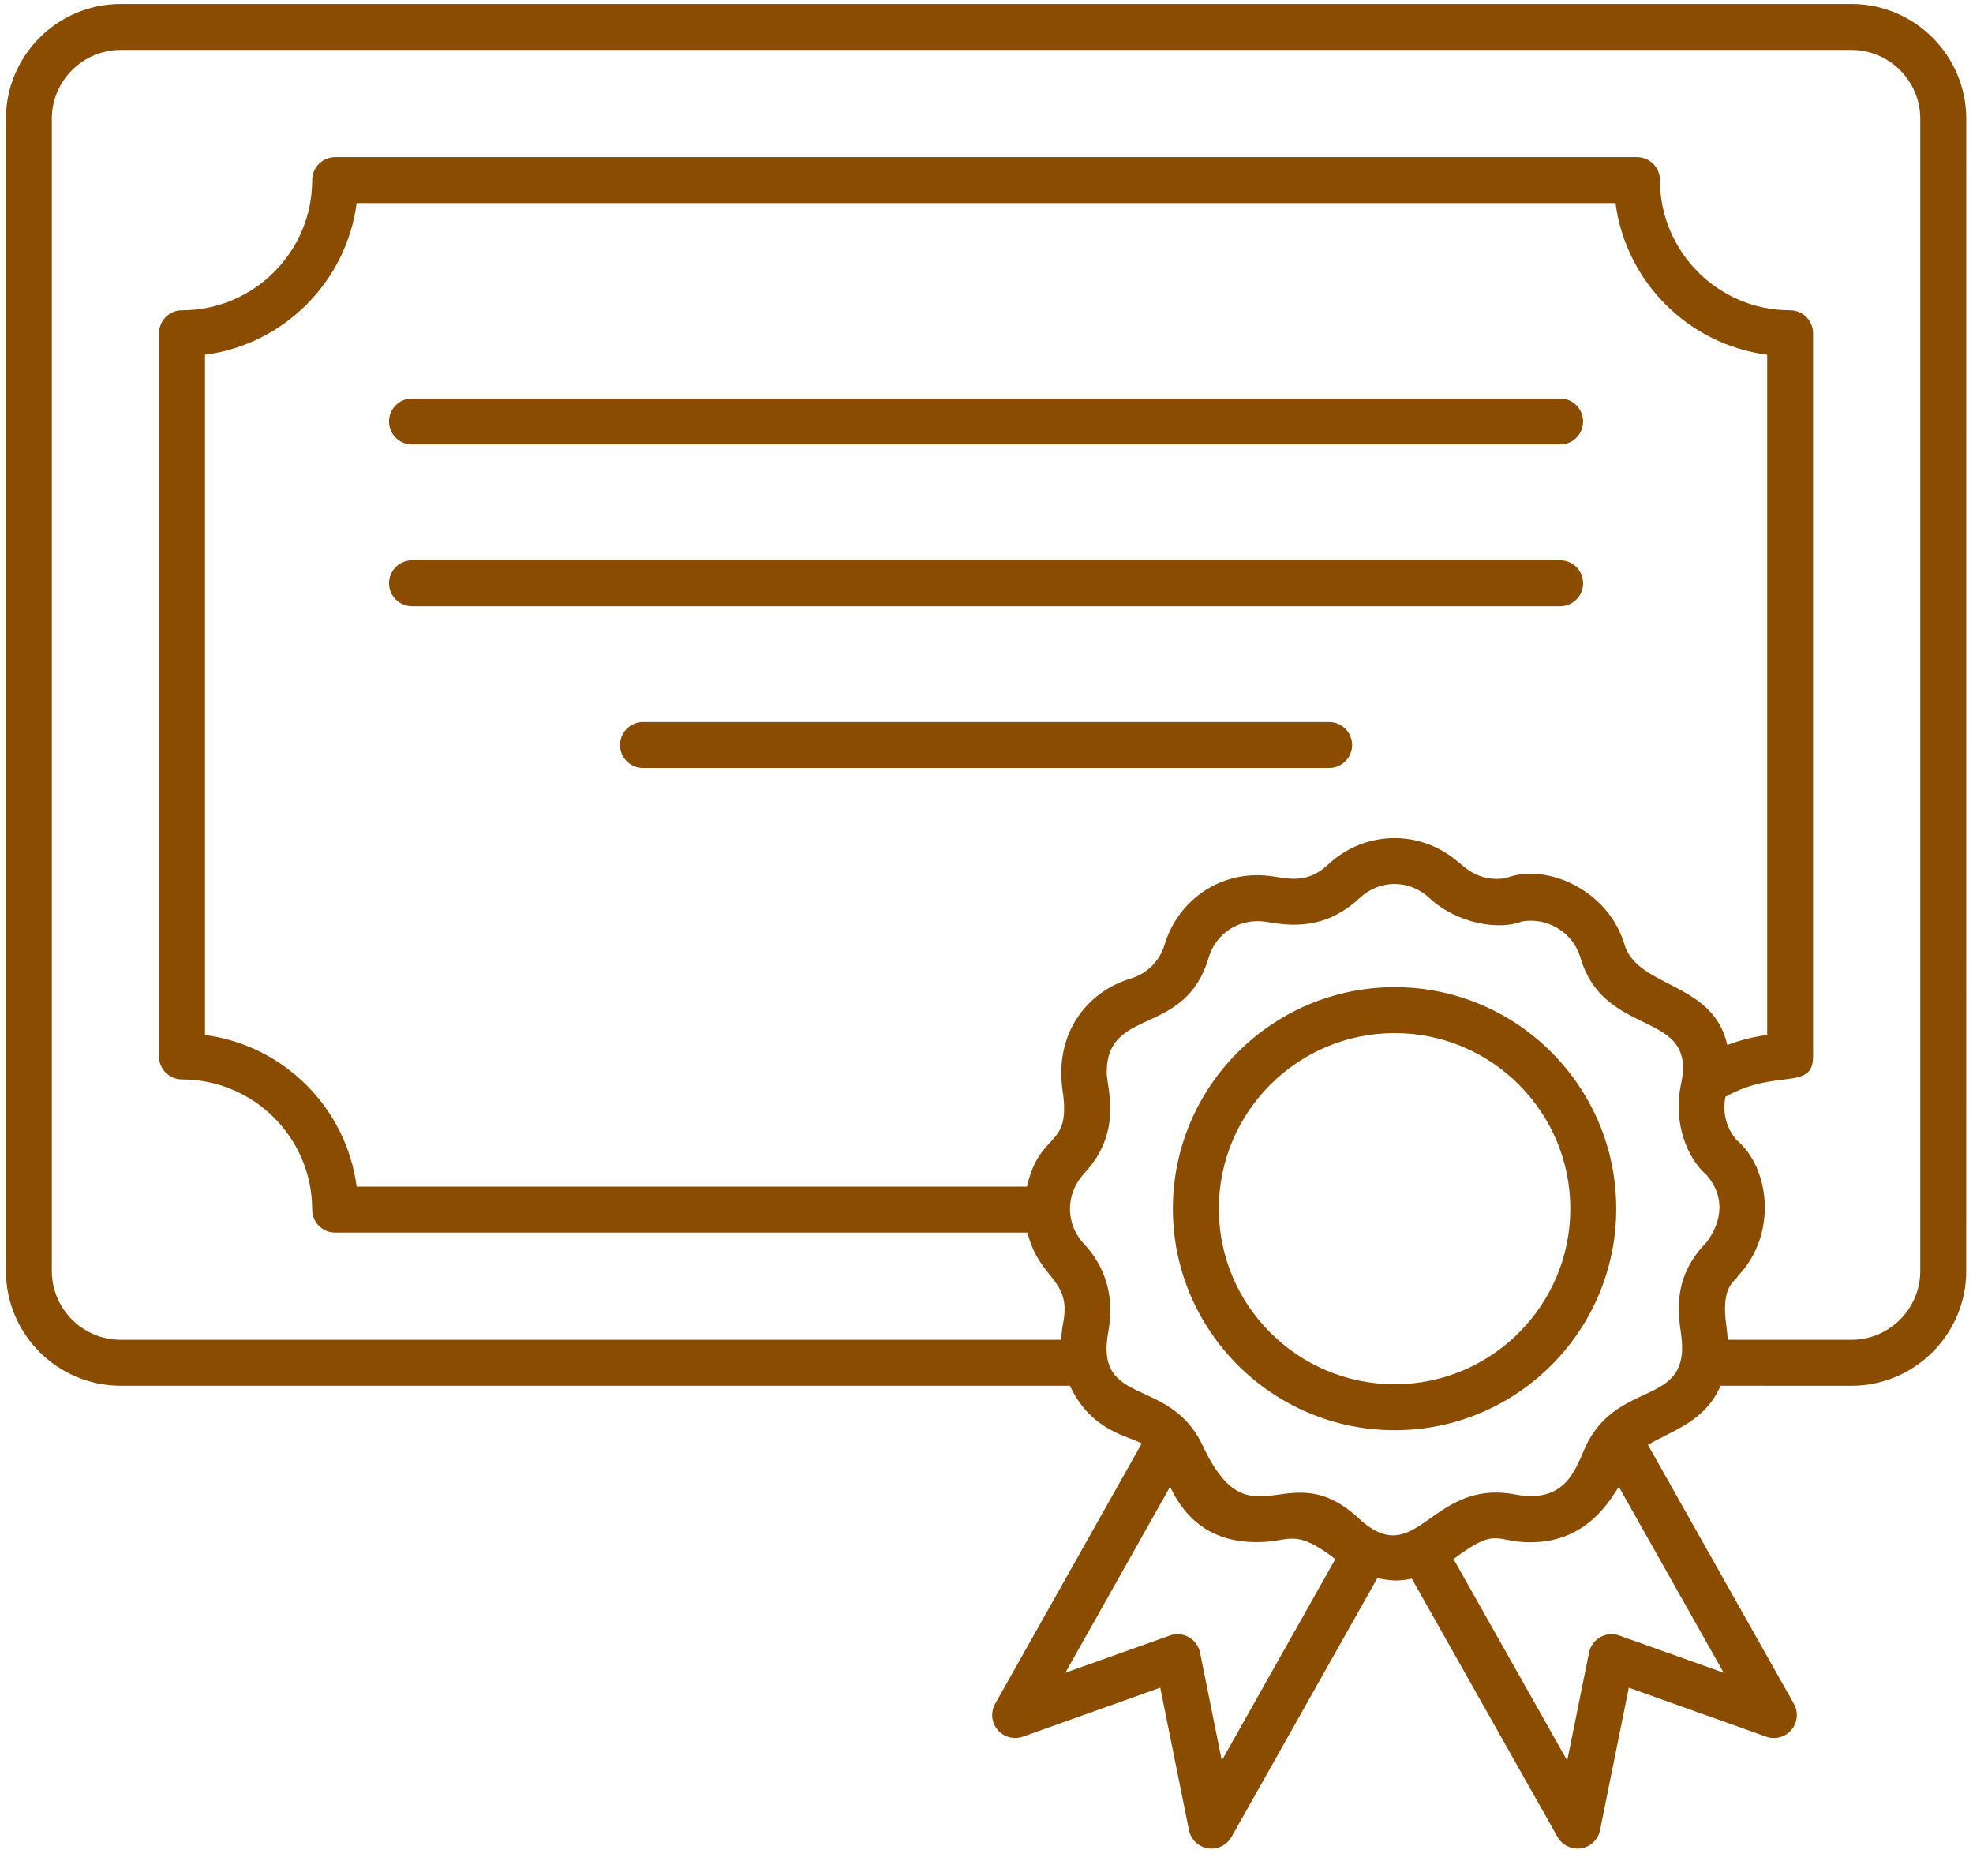 <svg width="61" height="58" viewBox="0 0 61 58" fill="none" xmlns="http://www.w3.org/2000/svg">
<path d="M57.241 0.123H3.734C1.776 0.123 0.183 1.717 0.183 3.674V39.291C0.183 41.248 1.776 42.842 3.734 42.842H33.081C33.728 44.25 34.906 44.399 35.299 44.627L30.768 52.674C30.622 52.932 30.652 53.254 30.844 53.48C31.033 53.705 31.347 53.789 31.625 53.691L35.872 52.177L36.76 56.582C36.819 56.873 37.052 57.096 37.345 57.144C37.382 57.149 37.419 57.152 37.456 57.152C37.709 57.152 37.948 57.016 38.075 56.791L42.585 48.787C43.049 48.891 43.304 48.876 43.65 48.806L48.154 56.791C48.282 57.016 48.52 57.152 48.773 57.152C48.81 57.152 48.847 57.149 48.884 57.144C49.177 57.097 49.41 56.873 49.469 56.582L50.358 52.177L54.605 53.691C54.884 53.791 55.197 53.706 55.386 53.48C55.578 53.254 55.607 52.932 55.462 52.674L50.949 44.668C51.685 44.233 52.719 43.956 53.194 42.842L57.24 42.843C59.198 42.843 60.791 41.249 60.791 39.291L60.792 3.675C60.792 1.717 59.198 0.123 57.24 0.123L57.241 0.123ZM11.027 36.687C10.709 34.251 8.774 32.316 6.338 31.998V10.967C8.774 10.649 10.709 8.714 11.027 6.279H49.948C50.266 8.715 52.201 10.649 54.637 10.967V31.997C54.214 32.052 53.8 32.157 53.403 32.308C52.975 30.344 50.618 30.551 50.221 29.191C49.709 27.484 47.766 26.665 46.556 27.149C45.715 27.286 45.254 26.776 45.109 26.672C43.932 25.636 42.205 25.658 41.054 26.735C40.475 27.278 39.938 27.189 39.417 27.104C37.791 26.829 36.432 27.809 36.009 29.197C35.858 29.711 35.462 30.108 34.941 30.259C33.601 30.667 32.598 31.954 32.852 33.708C33.125 35.556 32.161 34.903 31.749 36.687L11.027 36.687ZM37.775 54.429L37.102 51.092C37.061 50.891 36.934 50.716 36.755 50.614C36.647 50.554 36.526 50.522 36.405 50.522C36.325 50.522 36.244 50.536 36.167 50.564L32.938 51.715L36.175 45.966C36.746 47.167 37.679 47.71 38.963 47.676C39.921 47.654 40.017 47.24 41.286 48.199L37.775 54.429ZM50.063 50.564C49.869 50.495 49.655 50.514 49.475 50.615C49.296 50.716 49.169 50.891 49.129 51.093L48.454 54.431L44.939 48.199C46.295 47.179 46.212 47.682 47.324 47.682C49.178 47.682 49.869 46.186 50.053 45.97L53.292 51.715L50.063 50.564ZM49.1 44.562C48.768 45.172 48.562 46.522 46.861 46.206C44.22 45.694 43.824 48.606 42.023 46.955C39.824 44.898 38.697 47.804 37.228 44.788C36.224 42.478 33.809 43.572 34.27 41.147C34.471 40.041 34.144 39.122 33.511 38.453C32.985 37.897 32.886 36.971 33.525 36.273C34.733 34.976 34.217 33.639 34.217 33.155C34.217 31.107 36.643 32.084 37.369 29.603C37.583 28.9 38.262 28.355 39.184 28.505C39.793 28.607 40.931 28.796 42.024 27.774C42.656 27.181 43.574 27.181 44.206 27.774C45.061 28.563 46.363 28.768 47.053 28.487C47.844 28.352 48.626 28.824 48.859 29.595C49.604 32.158 52.496 31.164 51.97 33.53C51.722 34.718 52.159 35.802 52.766 36.33C53.851 37.6 52.313 38.858 52.709 38.462C51.724 39.5 51.88 40.58 51.972 41.226C52.305 43.496 50.159 42.62 49.1 44.562L49.1 44.562ZM59.37 39.291C59.37 40.465 58.414 41.422 57.24 41.422H53.417C53.408 41.295 53.399 41.169 53.378 41.022C53.189 39.716 53.651 39.641 53.735 39.444C53.74 39.439 53.744 39.435 53.749 39.43C54.97 38.139 54.706 36.084 53.693 35.247C53.394 34.897 53.244 34.444 53.345 33.91C54.915 33.02 56.056 33.741 56.056 32.662V10.303C56.056 9.911 55.738 9.593 55.346 9.593C53.126 9.593 51.321 7.788 51.321 5.568C51.321 5.176 51.003 4.858 50.611 4.858H10.362C9.97 4.858 9.652 5.176 9.652 5.568C9.652 7.788 7.846 9.593 5.627 9.593C5.235 9.593 4.917 9.911 4.917 10.303V32.662C4.917 33.054 5.235 33.372 5.627 33.372C7.847 33.372 9.652 35.177 9.652 37.397C9.652 37.789 9.97 38.107 10.362 38.107H31.766C32.14 39.586 33.127 39.519 32.873 40.889C32.842 41.055 32.818 41.231 32.806 41.421L3.733 41.422C2.558 41.422 1.602 40.466 1.602 39.291V3.675C1.602 2.5 2.558 1.544 3.733 1.544H57.239C58.414 1.544 59.37 2.5 59.37 3.675L59.37 39.291Z" fill="#8A4D00"/>
<path d="M12.738 13.741H48.235C48.627 13.741 48.945 13.422 48.945 13.03C48.945 12.639 48.627 12.32 48.235 12.32H12.738C12.345 12.32 12.027 12.639 12.027 13.03C12.027 13.422 12.345 13.741 12.738 13.741Z" fill="#8A4D00"/>
<path d="M48.946 18.032C48.946 17.64 48.627 17.322 48.235 17.322H12.738C12.346 17.322 12.028 17.64 12.028 18.032C12.028 18.424 12.346 18.743 12.738 18.743H48.235C48.628 18.743 48.946 18.424 48.946 18.032Z" fill="#8A4D00"/>
<path d="M41.804 23.032C41.804 22.64 41.486 22.322 41.094 22.322H19.88C19.488 22.322 19.17 22.64 19.17 23.032C19.17 23.424 19.488 23.742 19.88 23.742H41.094C41.486 23.743 41.804 23.425 41.804 23.032Z" fill="#8A4D00"/>
<path d="M43.122 30.519C39.339 30.519 36.262 33.591 36.262 37.368C36.262 41.144 39.339 44.217 43.122 44.217C46.898 44.217 49.97 41.145 49.97 37.368C49.97 33.591 46.898 30.519 43.122 30.519ZM43.122 42.796C40.123 42.796 37.683 40.361 37.683 37.368C37.683 34.374 40.123 31.939 43.122 31.939C46.114 31.939 48.55 34.374 48.55 37.368C48.55 40.36 46.115 42.796 43.122 42.796Z" fill="#8A4D00"/>
</svg>
